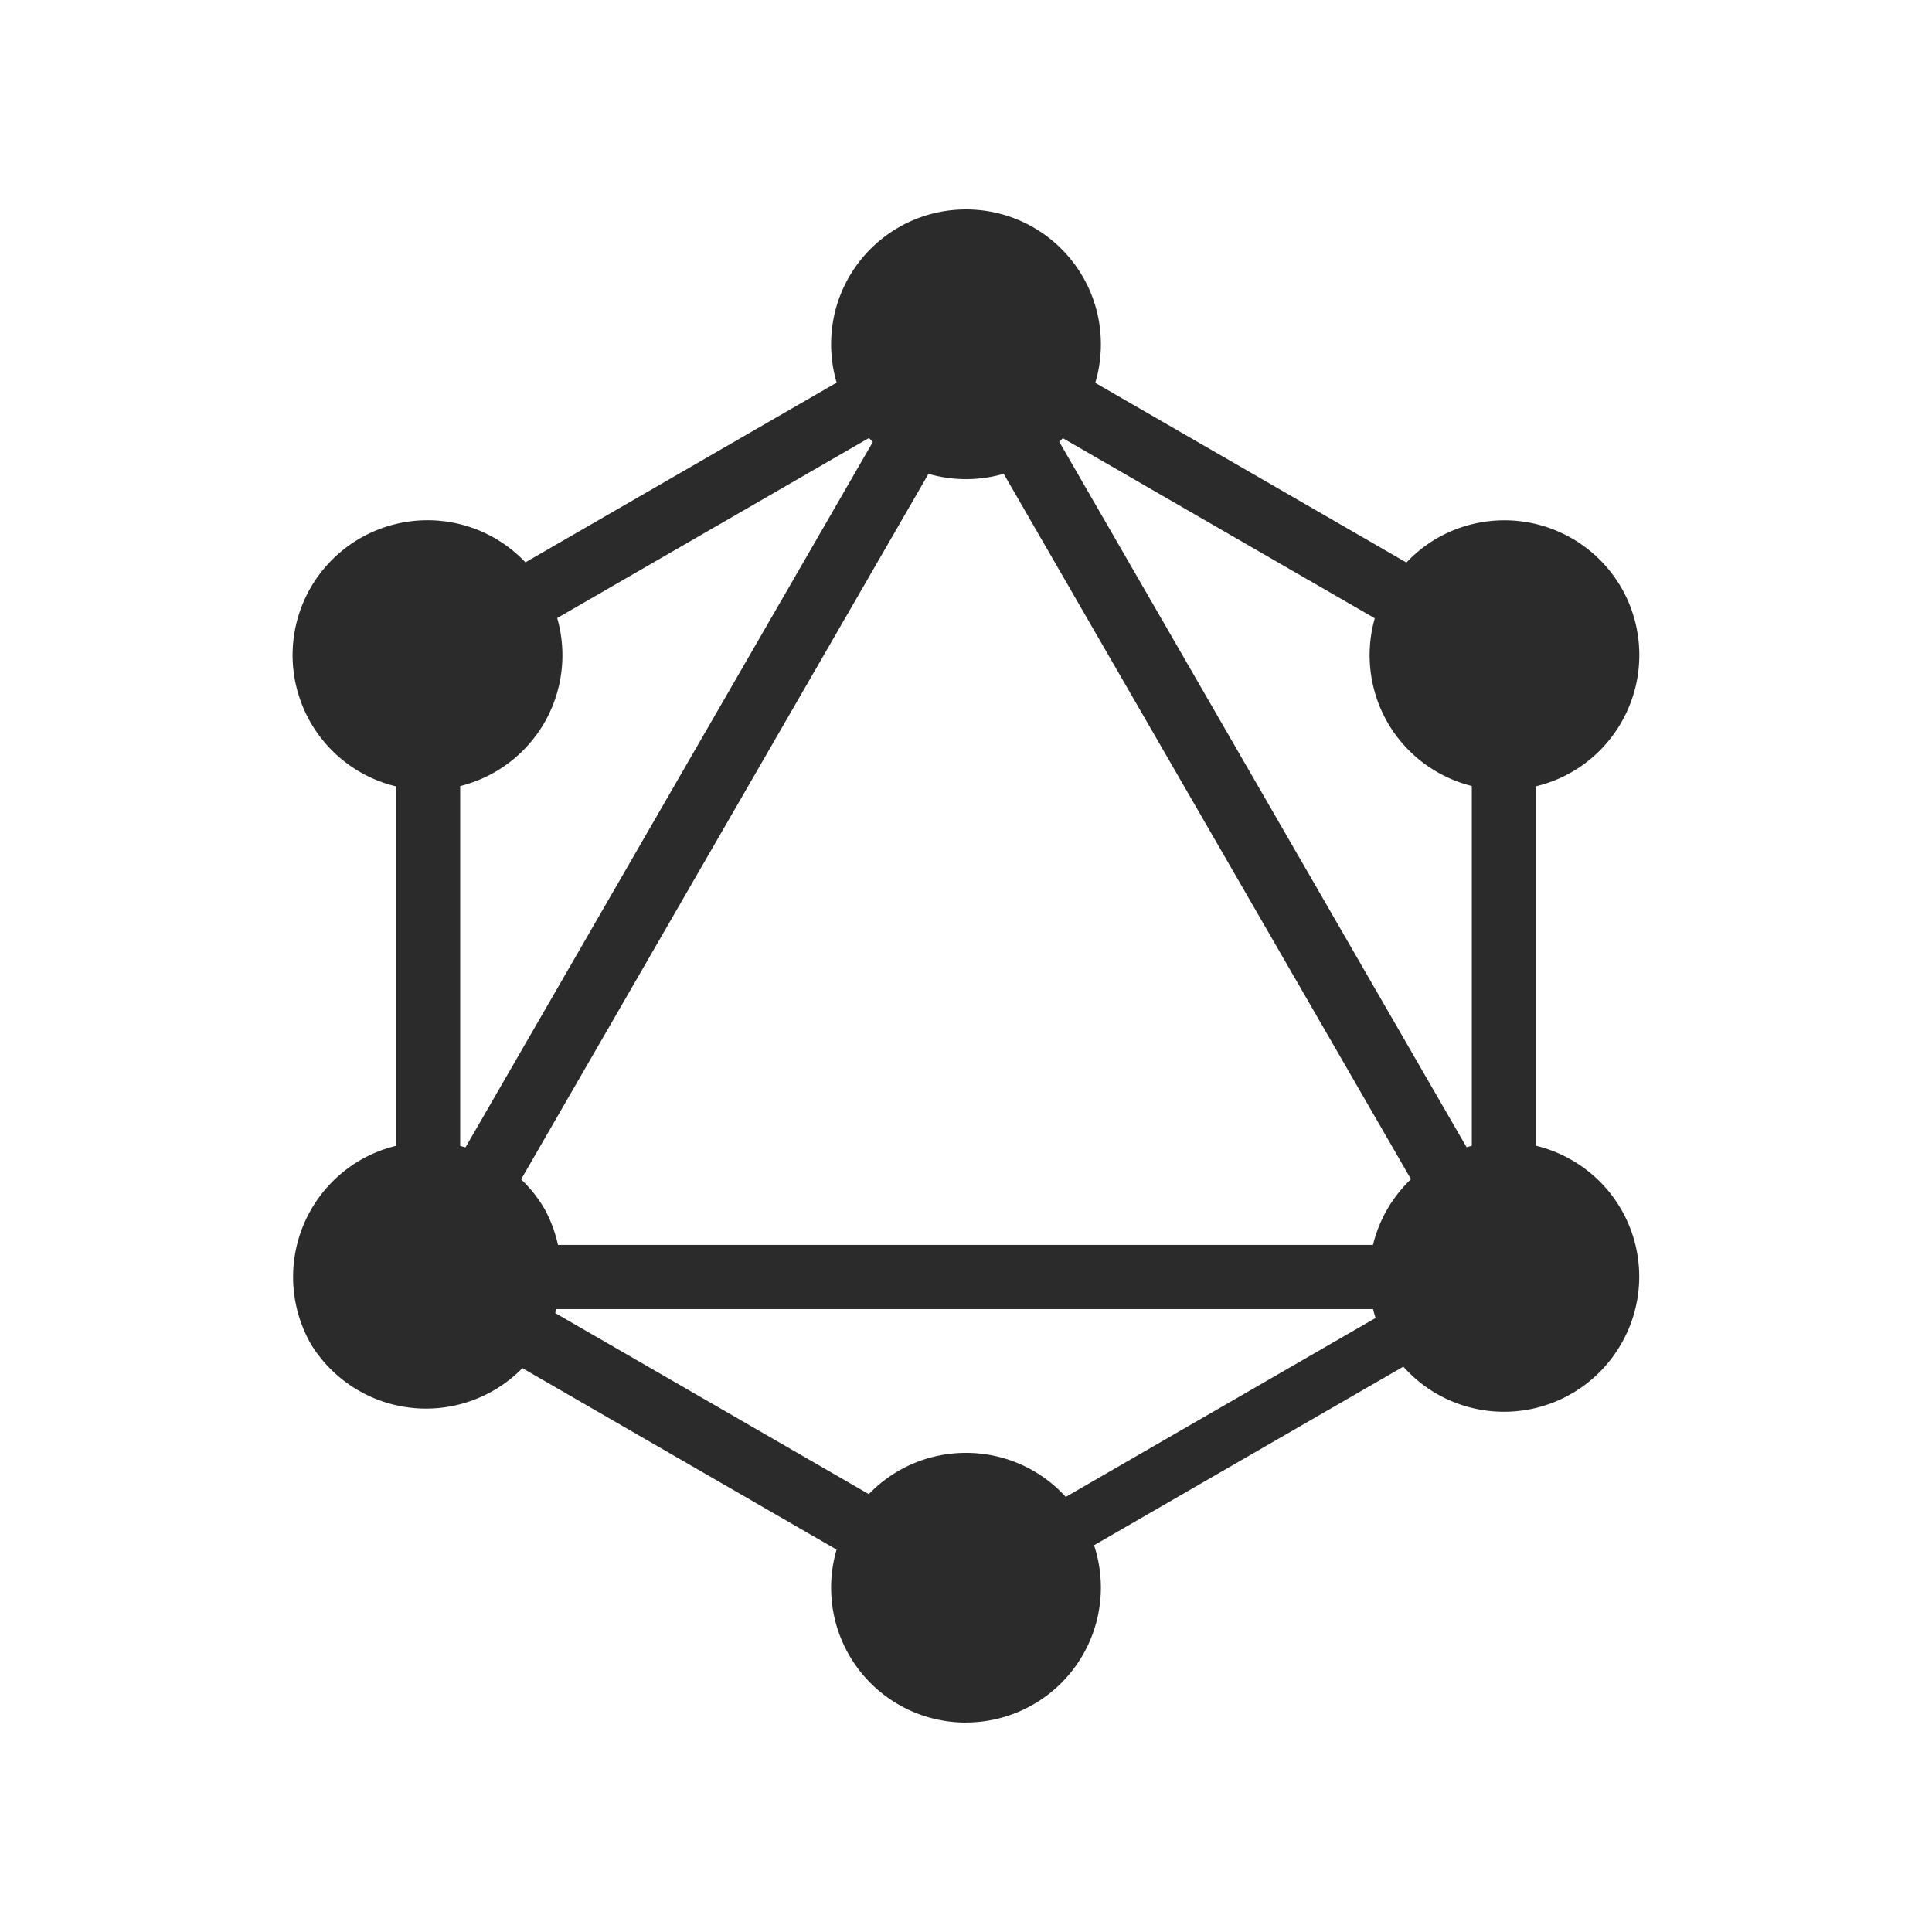 <svg fill="none" viewBox="0 0 32 32" aria-hidden="true" width="32" class="astro-B7OUSCLO" astro-icon="custom/graphql"><path fill="#2B2B2B" d="m5.958 22.04.92.53 10.25-17.752-.92-.531-10.25 17.752Z"></path><path fill="#2B2B2B" d="M26.247 20.62h-20.5v1.063h20.5v-1.062Z"></path><path fill="#2B2B2B" d="m6.153 21.218 10.253 5.92.531-.92-10.253-5.92-.531.92ZM15.06 5.789l10.254 5.92.53-.92-10.253-5.92-.531.92Z"></path><path fill="#2B2B2B" d="m6.156 10.784.531.92 10.253-5.92-.53-.92-10.254 5.92Z"></path><path fill="#2B2B2B" d="m14.875 4.818 10.25 17.752.92-.53-10.25-17.753-.92.531ZM7.622 10.08H6.56v11.84h1.062V10.08Z"></path><path fill="#2B2B2B" d="M25.44 10.08h-1.062v11.84h1.062V10.08Z"></path><path fill="#2B2B2B" d="m15.762 25.884.464.804 8.917-5.149-.464-.804-8.917 5.15Z"></path><path fill="#2B2B2B" d="M26.848 22.266a2.237 2.237 0 0 1-3.053.819 2.237 2.237 0 0 1-.819-3.053 2.237 2.237 0 0 1 3.053-.82 2.227 2.227 0 0 1 .819 3.054ZM9.018 11.968a2.237 2.237 0 0 1-3.053.82 2.237 2.237 0 0 1-.82-3.054 2.237 2.237 0 0 1 3.053-.819 2.239 2.239 0 0 1 .82 3.053ZM5.152 22.266a2.239 2.239 0 0 1 .82-3.053 2.239 2.239 0 0 1 3.052.819 2.236 2.236 0 0 1-3.872 2.234ZM22.983 11.968a2.239 2.239 0 0 1 .819-3.053 2.239 2.239 0 0 1 3.053.82 2.239 2.239 0 0 1-.82 3.052 2.237 2.237 0 0 1-3.052-.819ZM16 28.531a2.232 2.232 0 0 1-2.234-2.233c0-1.236.999-2.234 2.234-2.234 1.235 0 2.234.998 2.234 2.234A2.236 2.236 0 0 1 16 28.53ZM16 7.936a2.232 2.232 0 0 1-2.234-2.234c0-1.235.999-2.233 2.234-2.233 1.235 0 2.234.998 2.234 2.233A2.232 2.232 0 0 1 16 7.936Z"></path></svg>